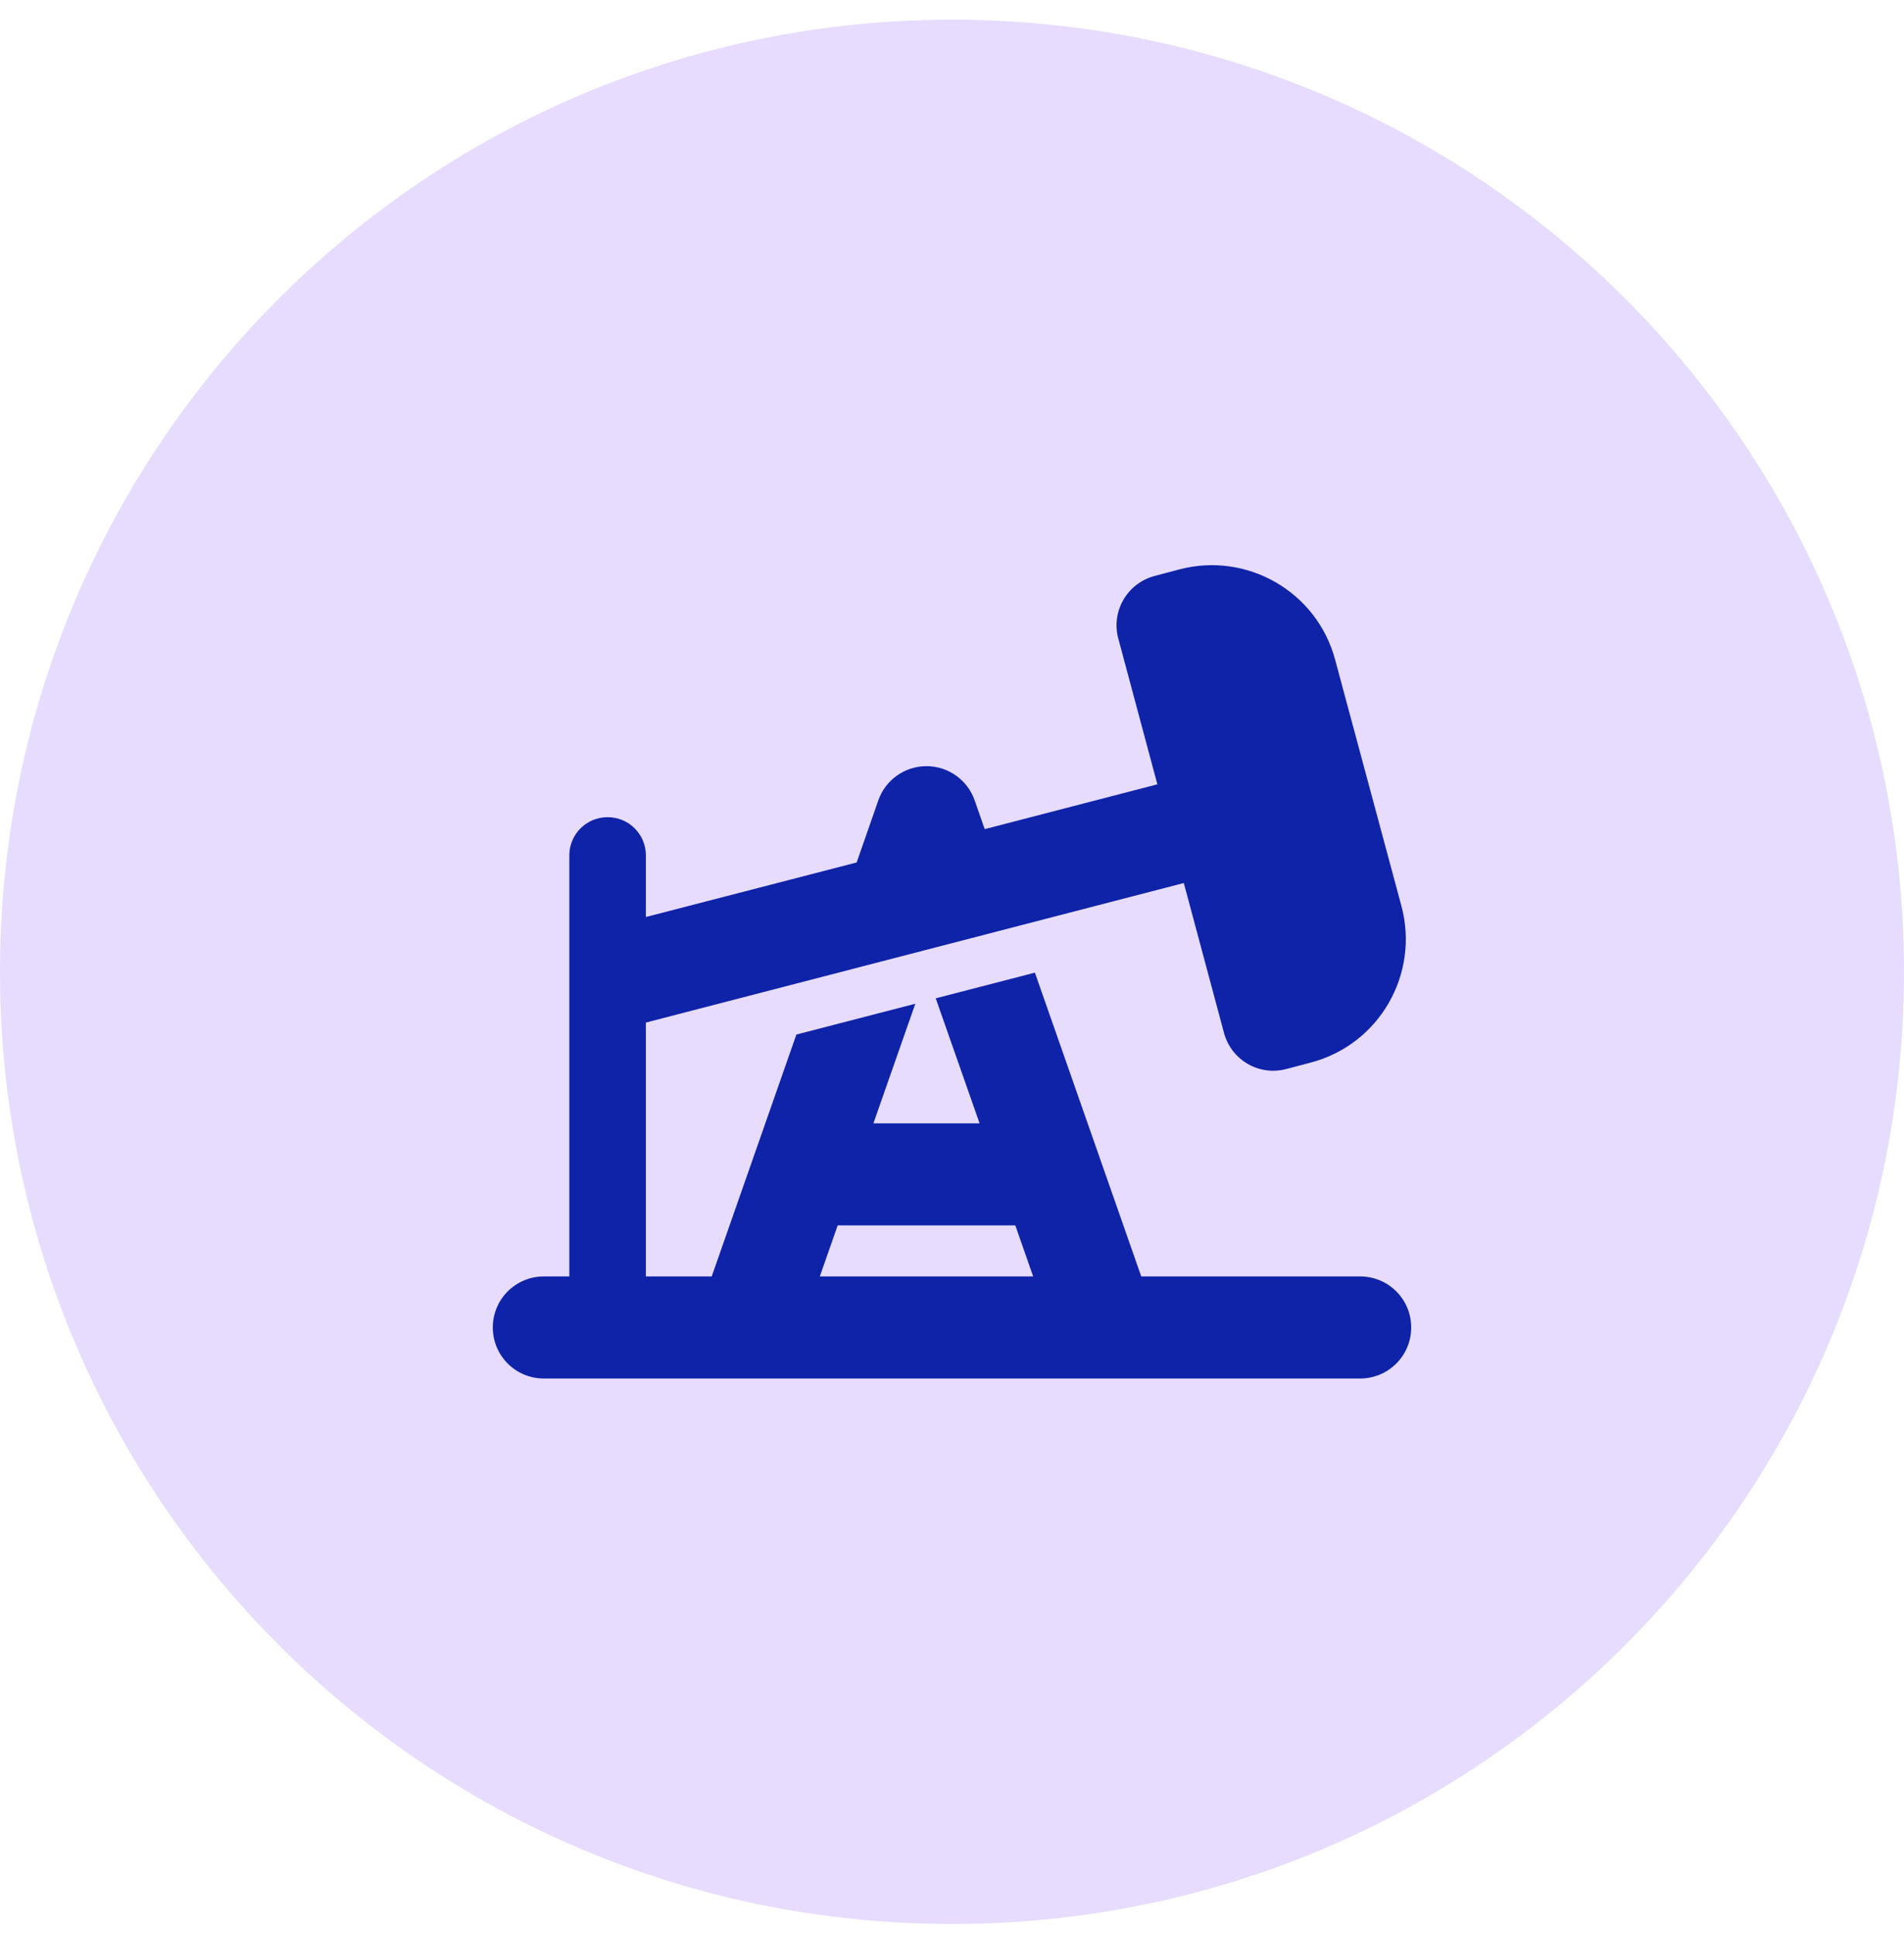 <svg width="64" height="65" viewBox="0 0 64 65" fill="none" xmlns="http://www.w3.org/2000/svg">
<path d="M0 32.662C0 14.989 14.327 0.662 32 0.662C49.673 0.662 64 14.989 64 32.662C64 50.335 49.673 64.662 32 64.662C14.327 64.662 0 50.335 0 32.662Z" fill="#E7DCFD"/>
<path d="M44.879 22.174C44.268 19.886 41.915 18.53 39.626 19.141L38.801 19.36C37.885 19.607 37.343 20.55 37.59 21.461L38.903 26.36L33.099 27.866L32.761 26.896C32.52 26.21 31.871 25.749 31.142 25.749C30.414 25.749 29.765 26.21 29.524 26.896L28.795 28.986L21.71 30.819V28.75C21.71 28.037 21.137 27.464 20.424 27.464C19.711 27.464 19.137 28.037 19.137 28.75V42.899H18.28C17.331 42.899 16.565 43.665 16.565 44.614C16.565 45.562 17.331 46.329 18.28 46.329H45.72C46.669 46.329 47.435 45.562 47.435 44.614C47.435 43.665 46.669 42.899 45.72 42.899H38.361L34.787 32.689L31.453 33.552L32.927 37.754H29.358L30.767 33.734L26.769 34.769L23.923 42.899H21.71V34.367L39.792 29.677L41.143 34.715C41.39 35.632 42.328 36.173 43.244 35.926L44.075 35.707C46.363 35.096 47.719 32.743 47.108 30.454L44.879 22.174ZM27.557 42.899L28.157 41.184H34.128L34.728 42.899H27.557Z" fill="#0F23A9"/>
</svg>
